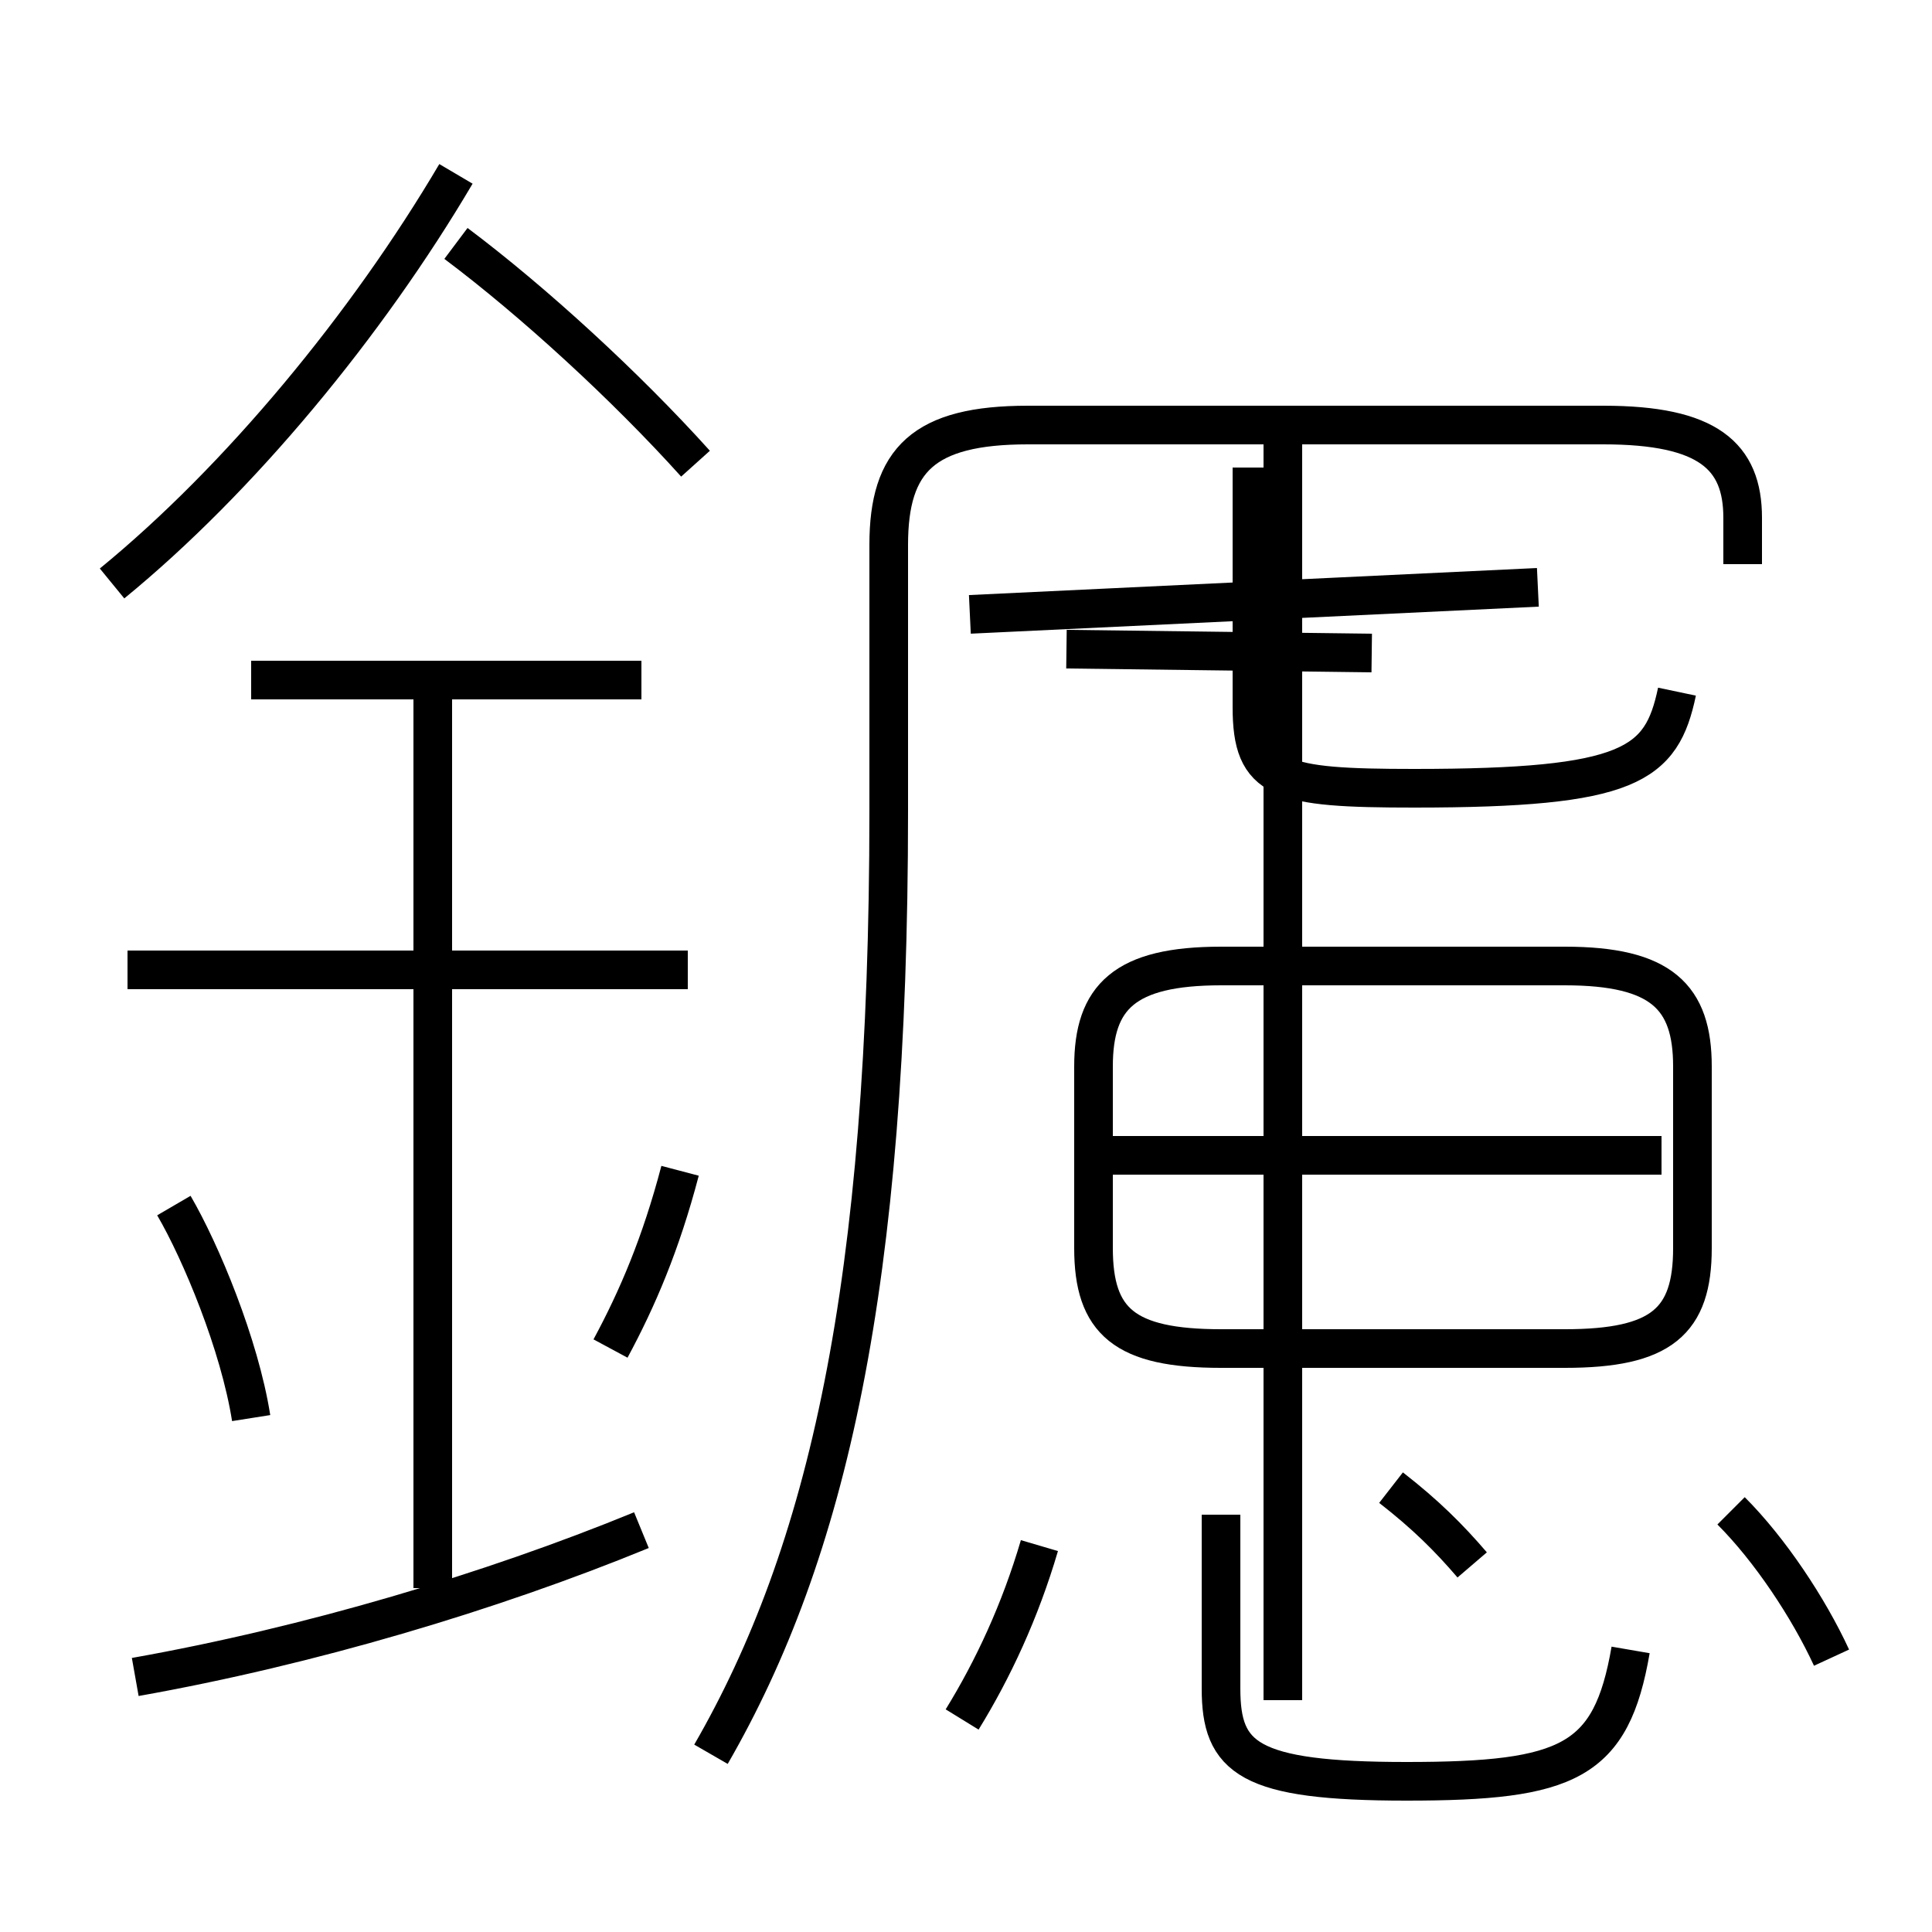<?xml version='1.0' encoding='utf8'?>
<svg viewBox="0.0 -6.0 50.0 50.0" version="1.1" xmlns="http://www.w3.org/2000/svg">
<rect x="0.0" y="-6.0" width="50.0" height="50.0" fill="#808080" stroke="none"/>
<rect x="-1000" y="-1000" width="2000" height="2000" stroke="white" fill="white"/>
<g style="fill:white;stroke:#000000;  stroke-width:1">
<path d="M 18.4 1.4 C 21.4 -3.8 23.0 -10.7 23.0 -23.0 L 23.0 -29.9 C 23.0 -32.1 23.9 -33.0 26.6 -33.0 L 41.5 -33.0 C 44.2 -33.0 45.1 -32.2 45.1 -30.6 L 45.1 -29.4 M 3.5 -0.6 C 8.0 -1.4 12.7 -2.8 16.6 -4.4 M 6.5 -7.3 C 6.2 -9.2 5.2 -11.6 4.5 -12.8 M 11.2 -2.9 L 11.2 -26.5 M 17.8 -18.9 L 3.3 -18.9 M 24.9 0.5 C 25.7 -0.8 26.4 -2.3 26.9 -4.0 M 15.8 -9.1 C 16.5 -10.4 17.1 -11.8 17.6 -13.7 M 16.6 -26.4 L 6.5 -26.4 M 38.1 -3.5 C 37.5 -4.2 36.9 -4.8 36.0 -5.5 M 42.2 -1.3 C 41.7 1.6 40.6 2.1 36.4 2.1 C 32.3 2.1 31.6 1.5 31.6 -0.3 L 31.6 -4.8 M 47.4 -1.1 C 46.8 -2.4 45.8 -3.9 44.8 -4.9 M 2.9 -28.9 C 6.2 -31.6 9.5 -35.6 11.8 -39.5 M 31.6 -9.1 L 40.5 -9.1 C 43.0 -9.1 43.8 -9.8 43.8 -11.7 L 43.8 -16.4 C 43.8 -18.2 43.0 -19.0 40.5 -19.0 L 31.6 -19.0 C 29.1 -19.0 28.3 -18.2 28.3 -16.4 L 28.3 -11.7 C 28.3 -9.8 29.1 -9.1 31.6 -9.1 Z M 43.0 -14.1 L 28.4 -14.1 M 18.0 -32.0 C 16.2 -34.0 13.8 -36.2 11.8 -37.7 M 35.5 -27.1 L 27.6 -27.2 M 43.4 -26.1 C 43.0 -24.2 42.2 -23.6 36.6 -23.6 C 33.1 -23.6 32.4 -23.8 32.4 -25.7 L 32.4 -31.9 M 39.8 -28.8 L 25.1 -28.1 M 33.2 -33.1 L 33.2" transform="translate(0.0, 38.0)" />
</g>
</svg>